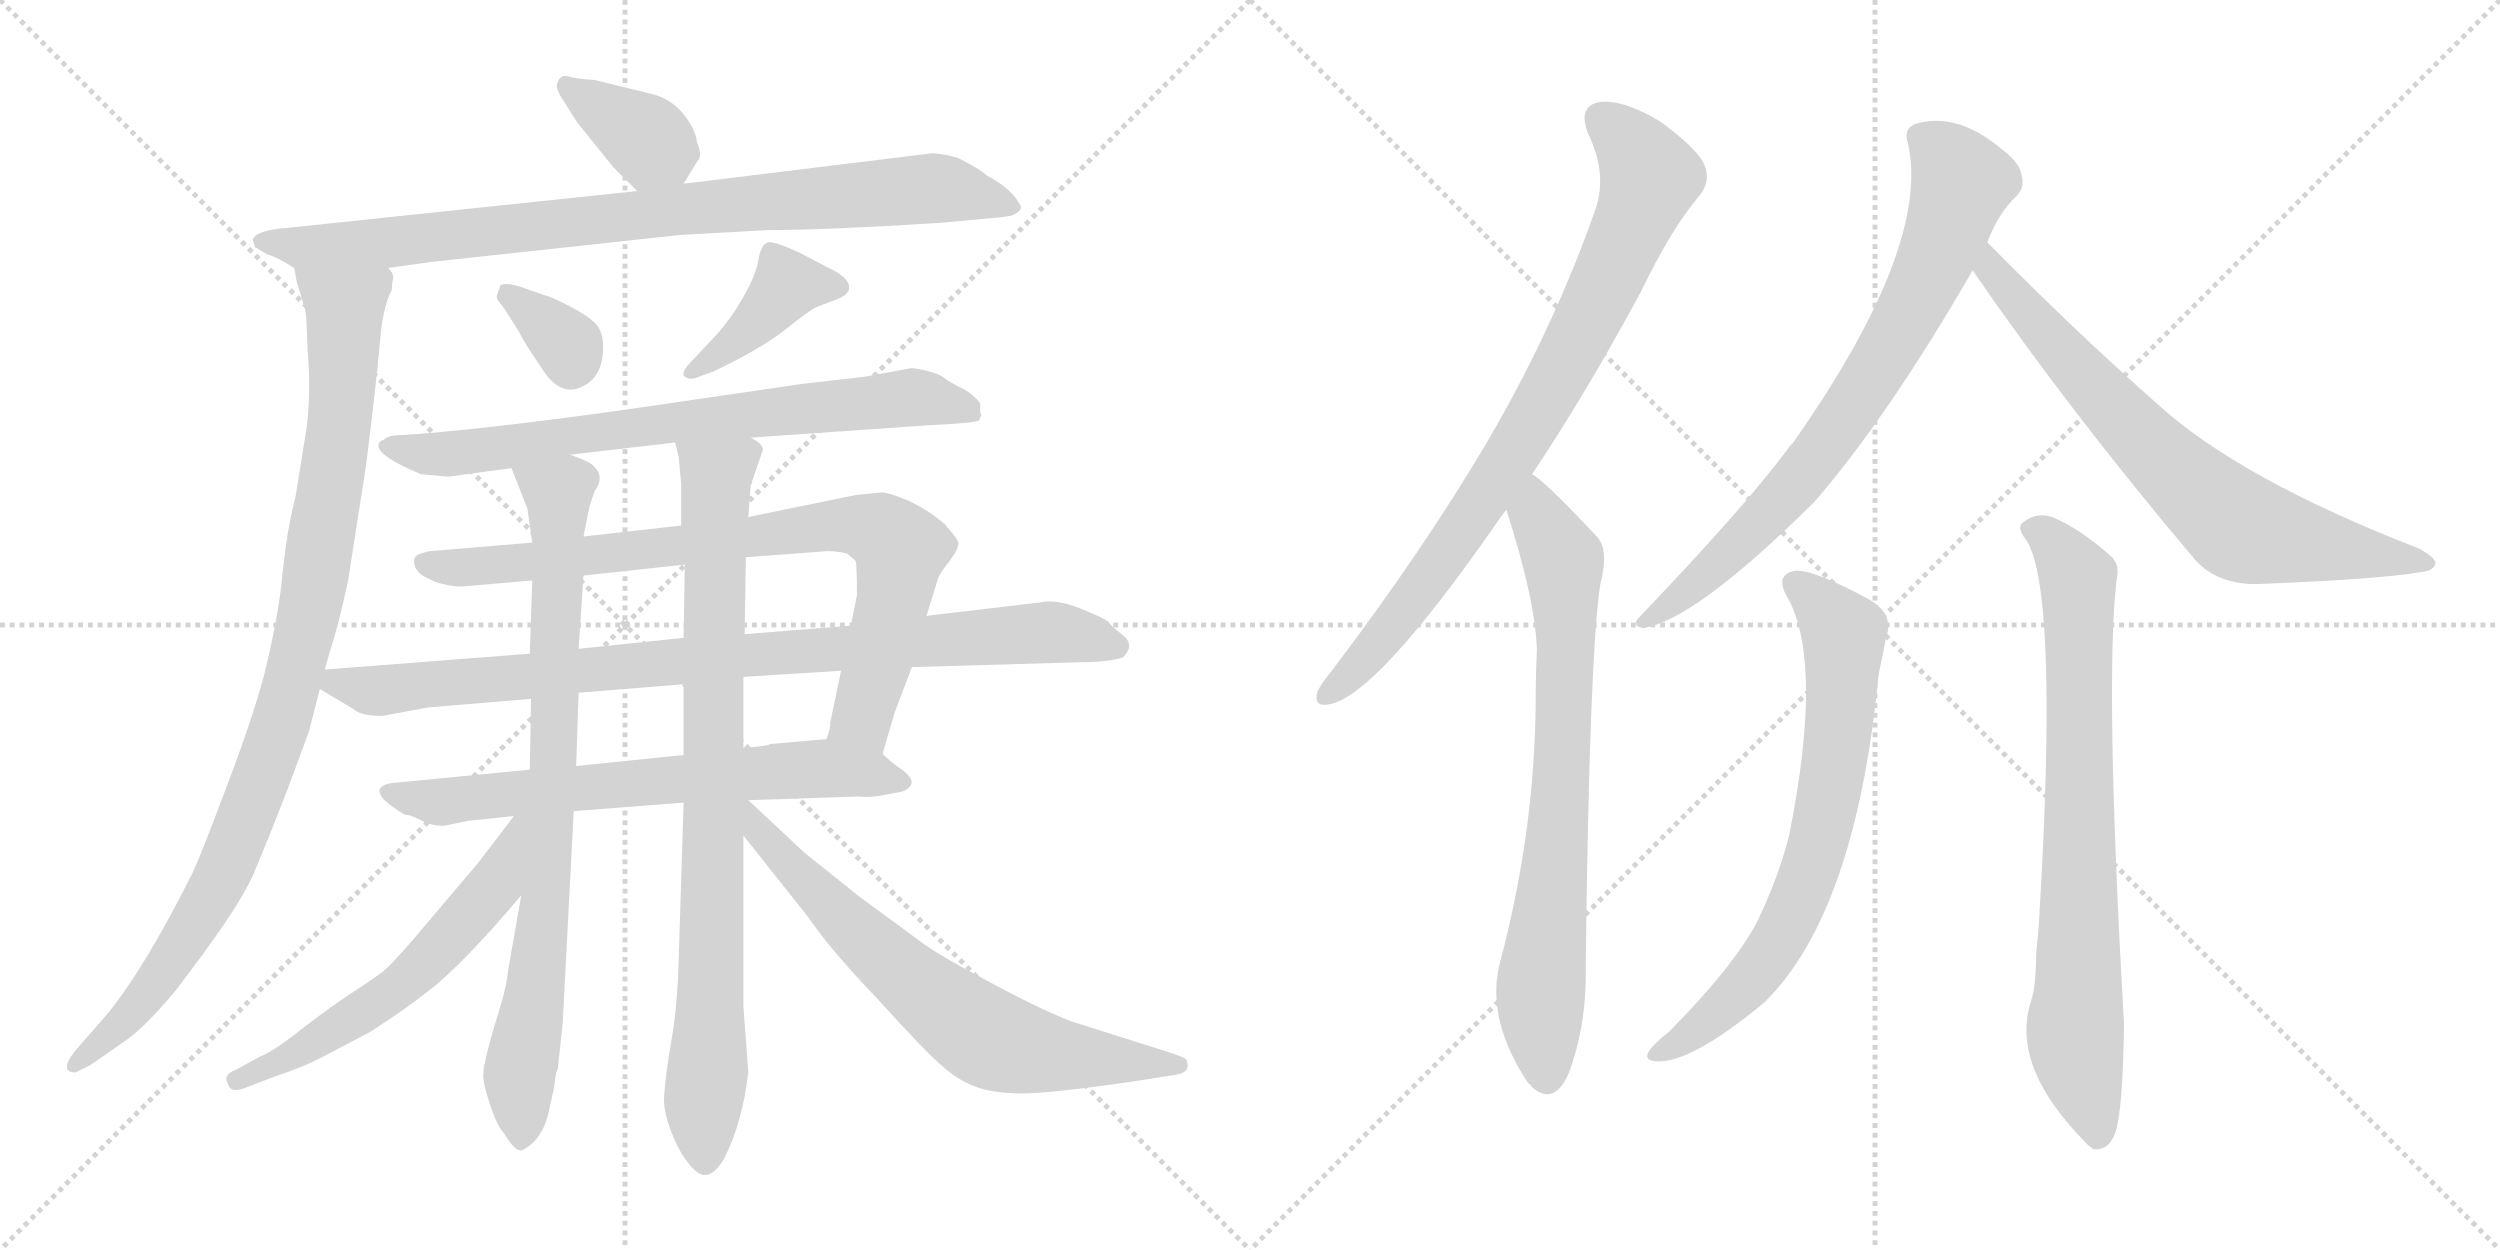 <svg version="1.1" viewBox="0 0 2048 1024" xmlns="http://www.w3.org/2000/svg">
  <g stroke="lightgray" stroke-dasharray="1,1" stroke-width="1" transform="scale(4, 4)">
    <line x1="0" y1="0" x2="256" y2="256"></line>
    <line x1="256" y1="0" x2="0" y2="256"></line>
    <line x1="128" y1="0" x2="128" y2="256"></line>
    <line x1="0" y1="128" x2="256" y2="128"></line>
    <line x1="256" y1="0" x2="512" y2="256"></line>
    <line x1="512" y1="0" x2="256" y2="256"></line>
    <line x1="384" y1="0" x2="384" y2="256"></line>
    <line x1="256" y1="128" x2="512" y2="128"></line>
  </g>
<g transform="scale(1, -1) translate(0, -850)">
   <style type="text/css">
    @keyframes keyframes0 {
      from {
       stroke: black;
       stroke-dashoffset: 367;
       stroke-width: 128;
       }
       54% {
       animation-timing-function: step-end;
       stroke: black;
       stroke-dashoffset: 0;
       stroke-width: 128;
       }
       to {
       stroke: black;
       stroke-width: 1024;
       }
       }
       #make-me-a-hanzi-animation-0 {
         animation: keyframes0 0.549s both;
         animation-delay: 0s;
         animation-timing-function: linear;
       }
    @keyframes keyframes1 {
      from {
       stroke: black;
       stroke-dashoffset: 873;
       stroke-width: 128;
       }
       74% {
       animation-timing-function: step-end;
       stroke: black;
       stroke-dashoffset: 0;
       stroke-width: 128;
       }
       to {
       stroke: black;
       stroke-width: 1024;
       }
       }
       #make-me-a-hanzi-animation-1 {
         animation: keyframes1 0.96s both;
         animation-delay: 0.549s;
         animation-timing-function: linear;
       }
    @keyframes keyframes2 {
      from {
       stroke: black;
       stroke-dashoffset: 974;
       stroke-width: 128;
       }
       76% {
       animation-timing-function: step-end;
       stroke: black;
       stroke-dashoffset: 0;
       stroke-width: 128;
       }
       to {
       stroke: black;
       stroke-width: 1024;
       }
       }
       #make-me-a-hanzi-animation-2 {
         animation: keyframes2 1.043s both;
         animation-delay: 1.509s;
         animation-timing-function: linear;
       }
    @keyframes keyframes3 {
      from {
       stroke: black;
       stroke-dashoffset: 336;
       stroke-width: 128;
       }
       52% {
       animation-timing-function: step-end;
       stroke: black;
       stroke-dashoffset: 0;
       stroke-width: 128;
       }
       to {
       stroke: black;
       stroke-width: 1024;
       }
       }
       #make-me-a-hanzi-animation-3 {
         animation: keyframes3 0.523s both;
         animation-delay: 2.552s;
         animation-timing-function: linear;
       }
    @keyframes keyframes4 {
      from {
       stroke: black;
       stroke-dashoffset: 401;
       stroke-width: 128;
       }
       57% {
       animation-timing-function: step-end;
       stroke: black;
       stroke-dashoffset: 0;
       stroke-width: 128;
       }
       to {
       stroke: black;
       stroke-width: 1024;
       }
       }
       #make-me-a-hanzi-animation-4 {
         animation: keyframes4 0.576s both;
         animation-delay: 3.075s;
         animation-timing-function: linear;
       }
    @keyframes keyframes5 {
      from {
       stroke: black;
       stroke-dashoffset: 747;
       stroke-width: 128;
       }
       71% {
       animation-timing-function: step-end;
       stroke: black;
       stroke-dashoffset: 0;
       stroke-width: 128;
       }
       to {
       stroke: black;
       stroke-width: 1024;
       }
       }
       #make-me-a-hanzi-animation-5 {
         animation: keyframes5 0.858s both;
         animation-delay: 3.652s;
         animation-timing-function: linear;
       }
    @keyframes keyframes6 {
      from {
       stroke: black;
       stroke-dashoffset: 819;
       stroke-width: 128;
       }
       73% {
       animation-timing-function: step-end;
       stroke: black;
       stroke-dashoffset: 0;
       stroke-width: 128;
       }
       to {
       stroke: black;
       stroke-width: 1024;
       }
       }
       #make-me-a-hanzi-animation-6 {
         animation: keyframes6 0.917s both;
         animation-delay: 4.509s;
         animation-timing-function: linear;
       }
    @keyframes keyframes7 {
      from {
       stroke: black;
       stroke-dashoffset: 901;
       stroke-width: 128;
       }
       75% {
       animation-timing-function: step-end;
       stroke: black;
       stroke-dashoffset: 0;
       stroke-width: 128;
       }
       to {
       stroke: black;
       stroke-width: 1024;
       }
       }
       #make-me-a-hanzi-animation-7 {
         animation: keyframes7 0.983s both;
         animation-delay: 5.426s;
         animation-timing-function: linear;
       }
    @keyframes keyframes8 {
      from {
       stroke: black;
       stroke-dashoffset: 678;
       stroke-width: 128;
       }
       69% {
       animation-timing-function: step-end;
       stroke: black;
       stroke-dashoffset: 0;
       stroke-width: 128;
       }
       to {
       stroke: black;
       stroke-width: 1024;
       }
       }
       #make-me-a-hanzi-animation-8 {
         animation: keyframes8 0.802s both;
         animation-delay: 6.409s;
         animation-timing-function: linear;
       }
    @keyframes keyframes9 {
      from {
       stroke: black;
       stroke-dashoffset: 822;
       stroke-width: 128;
       }
       73% {
       animation-timing-function: step-end;
       stroke: black;
       stroke-dashoffset: 0;
       stroke-width: 128;
       }
       to {
       stroke: black;
       stroke-width: 1024;
       }
       }
       #make-me-a-hanzi-animation-9 {
         animation: keyframes9 0.919s both;
         animation-delay: 7.211s;
         animation-timing-function: linear;
       }
    @keyframes keyframes10 {
      from {
       stroke: black;
       stroke-dashoffset: 853;
       stroke-width: 128;
       }
       74% {
       animation-timing-function: step-end;
       stroke: black;
       stroke-dashoffset: 0;
       stroke-width: 128;
       }
       to {
       stroke: black;
       stroke-width: 1024;
       }
       }
       #make-me-a-hanzi-animation-10 {
         animation: keyframes10 0.944s both;
         animation-delay: 8.13s;
         animation-timing-function: linear;
       }
    @keyframes keyframes11 {
      from {
       stroke: black;
       stroke-dashoffset: 579;
       stroke-width: 128;
       }
       65% {
       animation-timing-function: step-end;
       stroke: black;
       stroke-dashoffset: 0;
       stroke-width: 128;
       }
       to {
       stroke: black;
       stroke-width: 1024;
       }
       }
       #make-me-a-hanzi-animation-11 {
         animation: keyframes11 0.721s both;
         animation-delay: 9.074s;
         animation-timing-function: linear;
       }
    @keyframes keyframes12 {
      from {
       stroke: black;
       stroke-dashoffset: 689;
       stroke-width: 128;
       }
       69% {
       animation-timing-function: step-end;
       stroke: black;
       stroke-dashoffset: 0;
       stroke-width: 128;
       }
       to {
       stroke: black;
       stroke-width: 1024;
       }
       }
       #make-me-a-hanzi-animation-12 {
         animation: keyframes12 0.811s both;
         animation-delay: 9.795s;
         animation-timing-function: linear;
       }
    @keyframes keyframes13 {
      from {
       stroke: black;
       stroke-dashoffset: 819;
       stroke-width: 128;
       }
       73% {
       animation-timing-function: step-end;
       stroke: black;
       stroke-dashoffset: 0;
       stroke-width: 128;
       }
       to {
       stroke: black;
       stroke-width: 1024;
       }
       }
       #make-me-a-hanzi-animation-13 {
         animation: keyframes13 0.917s both;
         animation-delay: 10.606s;
         animation-timing-function: linear;
       }
    @keyframes keyframes14 {
      from {
       stroke: black;
       stroke-dashoffset: 747;
       stroke-width: 128;
       }
       71% {
       animation-timing-function: step-end;
       stroke: black;
       stroke-dashoffset: 0;
       stroke-width: 128;
       }
       to {
       stroke: black;
       stroke-width: 1024;
       }
       }
       #make-me-a-hanzi-animation-14 {
         animation: keyframes14 0.858s both;
         animation-delay: 11.522s;
         animation-timing-function: linear;
       }
    @keyframes keyframes15 {
      from {
       stroke: black;
       stroke-dashoffset: 757;
       stroke-width: 128;
       }
       71% {
       animation-timing-function: step-end;
       stroke: black;
       stroke-dashoffset: 0;
       stroke-width: 128;
       }
       to {
       stroke: black;
       stroke-width: 1024;
       }
       }
       #make-me-a-hanzi-animation-15 {
         animation: keyframes15 0.866s both;
         animation-delay: 12.38s;
         animation-timing-function: linear;
       }
    @keyframes keyframes16 {
      from {
       stroke: black;
       stroke-dashoffset: 719;
       stroke-width: 128;
       }
       70% {
       animation-timing-function: step-end;
       stroke: black;
       stroke-dashoffset: 0;
       stroke-width: 128;
       }
       to {
       stroke: black;
       stroke-width: 1024;
       }
       }
       #make-me-a-hanzi-animation-16 {
         animation: keyframes16 0.835s both;
         animation-delay: 13.246s;
         animation-timing-function: linear;
       }
    @keyframes keyframes17 {
      from {
       stroke: black;
       stroke-dashoffset: 708;
       stroke-width: 128;
       }
       70% {
       animation-timing-function: step-end;
       stroke: black;
       stroke-dashoffset: 0;
       stroke-width: 128;
       }
       to {
       stroke: black;
       stroke-width: 1024;
       }
       }
       #make-me-a-hanzi-animation-17 {
         animation: keyframes17 0.826s both;
         animation-delay: 14.082s;
         animation-timing-function: linear;
       }
    @keyframes keyframes18 {
      from {
       stroke: black;
       stroke-dashoffset: 770;
       stroke-width: 128;
       }
       71% {
       animation-timing-function: step-end;
       stroke: black;
       stroke-dashoffset: 0;
       stroke-width: 128;
       }
       to {
       stroke: black;
       stroke-width: 1024;
       }
       }
       #make-me-a-hanzi-animation-18 {
         animation: keyframes18 0.877s both;
         animation-delay: 14.908s;
         animation-timing-function: linear;
       }
</style>
<path d="M 560.0 699.5 L 571.0 717.5 Q 576.0 721.5 571.0 733.5 Q 570.0 743.5 560.0 756.5 Q 550.0 768.5 536.0 772.5 L 487.0 784.5 Q 471.0 785.5 465.0 787.5 Q 458.0 789.5 456.0 779.5 Q 456.0 777.5 459.0 771.5 L 473.0 749.5 L 502.0 713.5 L 522.0 693.5 C 543.0 672.5 544.0 673.5 560.0 699.5 Z" fill="lightgray"></path> 
<path d="M 318.0 630.5 L 354.0 635.5 L 557.0 657.5 L 629.0 661.5 Q 677.0 661.5 771.0 667.5 L 814.0 671.5 Q 819.0 671.5 829.0 673.5 Q 838.0 677.5 836.0 681.5 Q 829.0 695.5 808.0 706.5 Q 803.0 711.5 785.0 720.5 Q 776.0 723.5 764.0 724.5 L 560.0 699.5 L 522.0 693.5 L 237.0 663.5 Q 209.0 661.5 207.0 653.5 L 209.0 647.5 L 219.0 641.5 Q 227.0 639.5 241.0 630.5 C 256.0 621.5 288.0 626.5 318.0 630.5 Z" fill="lightgray"></path> 
<path d="M 266.0 301.5 L 270.0 315.5 Q 277.0 336.5 285.0 373.5 L 300.0 469.5 Q 308.0 534.5 311.0 566.5 Q 313.0 597.5 321.0 612.5 Q 321.0 617.5 322.0 621.5 Q 323.0 625.5 318.0 630.5 C 316.0 660.5 234.0 659.5 241.0 630.5 L 243.0 619.5 L 249.0 599.5 Q 250.0 598.5 251.0 587.5 L 252.0 563.5 Q 255.0 527.5 251.0 498.5 L 242.0 442.5 Q 239.0 431.5 236.0 414.5 Q 233.0 396.5 230.0 366.5 Q 226.0 336.5 217.0 299.5 Q 207.0 261.5 186.0 206.5 Q 165.0 150.5 158.0 135.5 Q 119.0 57.5 88.0 19.5 L 61.0 -11.5 Q 48.0 -28.5 62.0 -28.5 L 74.0 -22.5 L 100.0 -4.5 Q 117.0 6.5 143.0 37.5 Q 194.0 103.5 207.0 132.5 Q 219.0 160.5 236.0 204.5 L 253.0 250.5 L 262.0 285.5 L 266.0 301.5 Z" fill="lightgray"></path> 
<path d="M 413.0 597.5 L 425.0 578.5 Q 428.0 571.5 443.0 549.5 Q 460.0 521.5 481.0 535.5 Q 493.0 543.5 494.0 562.5 Q 495.0 580.5 485.0 587.5 Q 481.0 591.5 466.0 599.5 Q 450.0 607.5 448.0 607.5 L 425.0 615.5 Q 415.0 618.5 410.0 616.5 L 407.0 607.5 Q 406.0 605.5 413.0 597.5 Z" fill="lightgray"></path> 
<path d="M 573.0 541.5 L 584.0 545.5 Q 624.0 564.5 644.0 580.5 Q 664.0 596.5 669.0 598.5 L 682.0 603.5 Q 692.0 606.5 695.0 611.5 Q 699.0 621.5 677.0 631.5 L 656.0 642.5 Q 635.0 652.5 629.0 651.5 Q 623.0 649.5 621.0 635.5 Q 618.0 621.5 607.0 603.5 Q 596.0 584.5 581.0 569.5 L 566.0 553.5 Q 559.0 546.5 560.0 542.5 Q 564.0 537.5 573.0 541.5 Z" fill="lightgray"></path> 
<path d="M 615.0 491.5 L 759.0 501.5 Q 799.0 503.5 802.0 505.5 L 804.0 510.5 L 803.0 511.5 L 803.0 519.5 Q 798.0 526.5 789.0 531.5 Q 780.0 535.5 772.0 541.5 Q 763.0 546.5 747.0 548.5 L 709.0 541.5 L 657.0 535.5 L 520.0 515.5 Q 415.0 500.5 343.0 494.5 L 327.0 493.5 Q 318.0 493.5 314.0 489.5 Q 310.0 488.5 310.0 484.5 Q 311.0 475.5 345.0 461.5 L 367.0 459.5 L 419.0 466.5 L 467.0 477.5 L 553.0 487.5 L 615.0 491.5 Z" fill="lightgray"></path> 
<path d="M 436.0 405.5 L 352.0 398.5 Q 343.0 396.5 341.0 394.5 Q 338.0 392.5 340.0 385.5 Q 342.0 381.5 346.0 378.5 L 356.0 373.5 Q 368.0 369.5 378.0 369.5 L 436.0 374.5 L 478.0 378.5 L 561.0 387.5 L 611.0 393.5 L 678.0 398.5 Q 686.0 398.5 694.0 396.5 L 701.0 390.5 Q 702.0 385.5 702.0 362.5 L 697.0 337.5 L 689.0 300.5 L 680.0 257.5 Q 681.0 255.5 677.0 244.5 C 670.0 215.5 715.0 203.5 723.0 232.5 L 733.0 266.5 L 747.0 303.5 L 759.0 345.5 L 768.0 374.5 Q 769.0 379.5 778.0 390.5 Q 786.0 401.5 785.0 405.5 Q 784.0 409.5 774.0 420.5 Q 763.0 430.5 745.0 439.5 Q 726.0 447.5 721.0 446.5 L 701.0 444.5 L 613.0 426.5 L 558.0 419.5 L 478.0 410.5 L 436.0 405.5 Z" fill="lightgray"></path> 
<path d="M 434.0 314.5 L 266.0 301.5 C 239.0 299.5 239.0 299.5 262.0 285.5 L 289.0 269.5 Q 295.0 263.5 313.0 263.5 L 351.0 270.5 L 435.0 277.5 L 474.0 282.5 L 560.0 289.5 L 609.0 295.5 L 689.0 300.5 L 747.0 303.5 L 885.0 307.5 Q 908.0 307.5 920.0 311.5 Q 930.0 321.5 920.0 329.5 Q 910.0 337.5 908.0 340.5 Q 905.0 343.5 885.0 351.5 Q 865.0 359.5 852.0 356.5 L 759.0 345.5 L 697.0 337.5 L 610.0 330.5 L 560.0 327.5 L 474.0 318.5 L 434.0 314.5 Z" fill="lightgray"></path> 
<path d="M 434.0 219.5 L 321.0 208.5 Q 313.0 207.5 311.0 203.5 Q 309.0 195.5 332.0 182.5 Q 336.0 182.5 344.0 178.5 Q 352.0 173.5 364.0 173.5 L 383.0 177.5 L 421.0 181.5 L 470.0 185.5 L 560.0 192.5 L 613.0 194.5 L 703.0 197.5 Q 713.0 196.5 723.0 198.5 L 739.0 201.5 Q 756.0 208.5 736.0 221.5 Q 729.0 226.5 723.0 232.5 C 706.0 247.5 706.0 247.5 677.0 244.5 L 631.0 240.5 Q 628.0 238.5 609.0 237.5 L 560.0 231.5 L 472.0 222.5 L 434.0 219.5 Z" fill="lightgray"></path> 
<path d="M 419.0 466.5 L 432.0 433.5 L 436.0 405.5 L 436.0 374.5 L 434.0 314.5 L 435.0 277.5 L 434.0 219.5 L 427.0 116.5 L 416.0 53.5 Q 415.0 40.5 405.0 9.5 Q 396.0 -21.5 396.0 -28.5 Q 395.0 -35.5 401.0 -53.5 Q 407.0 -72.5 413.0 -78.5 Q 421.0 -92.5 427.0 -92.5 Q 445.0 -84.5 450.0 -58.5 L 454.0 -40.5 Q 455.0 -28.5 457.0 -25.5 L 461.0 12.5 L 470.0 185.5 L 472.0 222.5 L 474.0 282.5 L 474.0 318.5 L 478.0 378.5 L 478.0 410.5 L 483.0 435.5 L 487.0 447.5 Q 496.0 459.5 486.0 468.5 Q 484.0 471.5 467.0 477.5 C 439.0 489.5 408.0 494.5 419.0 466.5 Z" fill="lightgray"></path> 
<path d="M 616.0 455.5 L 625.0 481.5 Q 625.0 486.5 615.0 491.5 C 599.0 516.5 547.0 516.5 553.0 487.5 L 556.0 475.5 L 558.0 453.5 L 558.0 419.5 L 561.0 387.5 L 560.0 327.5 L 560.0 289.5 L 560.0 231.5 L 560.0 192.5 L 556.0 64.5 Q 555.0 25.5 550.0 -2.5 Q 545.0 -31.5 544.0 -48.5 Q 543.0 -66.5 558.0 -94.5 Q 570.0 -113.5 578.0 -112.5 Q 585.0 -112.5 593.0 -99.5 Q 608.0 -70.5 613.0 -28.5 L 609.0 25.5 L 609.0 165.5 L 609.0 237.5 L 609.0 295.5 L 610.0 330.5 L 611.0 393.5 L 613.0 426.5 L 615.0 452.5 Q 616.0 453.5 616.0 455.5 Z" fill="lightgray"></path> 
<path d="M 421.0 181.5 L 392.0 143.5 L 353.0 97.5 Q 323.0 61.5 313.0 53.5 Q 302.0 45.5 288.0 36.5 Q 274.0 27.5 249.0 8.5 Q 224.0 -11.5 213.0 -15.5 L 193.0 -26.5 Q 182.0 -30.5 187.0 -38.5 Q 189.0 -45.5 200.0 -41.5 L 226.0 -31.5 Q 245.0 -25.5 261.0 -17.5 L 303.0 4.5 Q 334.0 24.5 350.0 37.5 Q 377.0 57.5 427.0 116.5 C 487.0 186.5 439.0 205.5 421.0 181.5 Z" fill="lightgray"></path> 
<path d="M 609.0 165.5 L 663.0 97.5 Q 679.0 73.5 719.0 31.5 Q 758.0 -11.5 771.0 -22.5 Q 783.0 -33.5 795.0 -38.5 Q 807.0 -44.5 829.0 -45.5 Q 850.0 -47.5 931.0 -35.5 L 963.0 -30.5 Q 976.0 -28.5 972.0 -18.5 Q 972.0 -16.5 956.0 -11.5 L 877.0 13.5 Q 847.0 25.5 807.0 47.5 Q 767.0 68.5 753.0 79.5 L 704.0 115.5 L 659.0 151.5 L 613.0 194.5 C 591.0 214.5 584.0 197.5 609.0 165.5 Z" fill="lightgray"></path> 
<path d="M 1255.0 461.5 Q 1298.0 525.5 1344.0 610.5 Q 1369.0 662.5 1392.0 689.5 Q 1402.0 701.5 1396.0 715.5 Q 1390.0 728.5 1360.0 750.5 Q 1330.0 768.5 1311.0 766.5 Q 1292.0 763.5 1301.0 740.5 Q 1317.0 707.5 1307.0 678.5 Q 1273.0 581.5 1218.0 487.5 Q 1166.0 399.5 1091.0 300.5 Q 1081.0 288.5 1079.0 282.5 Q 1076.0 269.5 1091.0 273.5 Q 1130.0 283.5 1226.0 421.5 Q 1230.0 427.5 1234.0 432.5 L 1255.0 461.5 Z" fill="lightgray"></path> 
<path d="M 1234.0 432.5 Q 1258.0 357.5 1259.0 317.5 Q 1258.0 295.5 1258.0 272.5 Q 1257.0 166.5 1228.0 58.5 Q 1218.0 13.5 1252.0 -37.5 Q 1253.0 -37.5 1255.0 -40.5 Q 1273.0 -56.5 1285.0 -29.5 Q 1300.0 10.5 1299.0 57.5 Q 1302.0 313.5 1311.0 371.5 Q 1318.0 398.5 1309.0 409.5 Q 1264.0 457.5 1255.0 461.5 C 1231.0 480.5 1225.0 461.5 1234.0 432.5 Z" fill="lightgray"></path> 
<path d="M 1628.0 651.5 Q 1637.0 675.5 1652.0 689.5 Q 1659.0 696.5 1656.0 706.5 Q 1655.0 716.5 1639.0 728.5 Q 1603.0 758.5 1569.0 748.5 Q 1559.0 744.5 1563.0 732.5 Q 1582.0 648.5 1469.0 487.5 Q 1466.0 484.5 1464.0 481.5 Q 1430.0 435.5 1343.0 344.5 Q 1336.0 337.5 1346.0 335.5 Q 1388.0 341.5 1486.0 438.5 Q 1546.0 507.5 1616.0 628.5 L 1628.0 651.5 Z" fill="lightgray"></path> 
<path d="M 1616.0 628.5 Q 1695.0 513.5 1799.0 390.5 Q 1817.0 371.5 1848.0 371.5 Q 1951.0 375.5 1984.0 381.5 Q 1994.0 382.5 1995.0 388.5 Q 1996.0 392.5 1982.0 400.5 Q 1835.0 457.5 1768.0 518.5 Q 1702.0 576.5 1628.0 651.5 C 1607.0 672.5 1599.0 653.5 1616.0 628.5 Z" fill="lightgray"></path> 
<path d="M 1466.0 357.5 Q 1493.0 303.5 1466.0 167.5 Q 1459.0 137.5 1443.0 102.5 Q 1427.0 65.5 1368.0 5.5 Q 1353.0 -6.5 1350.0 -12.5 Q 1347.0 -19.5 1359.0 -19.5 Q 1387.0 -19.5 1445.0 28.5 Q 1520.0 101.5 1539.0 297.5 Q 1543.0 316.5 1545.0 327.5 Q 1552.0 346.5 1532.0 358.5 Q 1486.0 383.5 1471.0 382.5 Q 1452.0 379.5 1466.0 357.5 Z" fill="lightgray"></path> 
<path d="M 1660.0 407.5 Q 1687.0 365.5 1670.0 89.5 L 1668.0 68.5 Q 1668.0 43.5 1664.0 30.5 Q 1646.0 -23.5 1710.0 -87.5 Q 1711.0 -88.5 1715.0 -91.5 Q 1728.0 -92.5 1733.0 -77.5 Q 1739.0 -59.5 1740.0 10.5 Q 1724.0 292.5 1734.0 375.5 Q 1737.0 388.5 1728.0 395.5 Q 1703.0 417.5 1681.0 426.5 Q 1668.0 430.5 1658.0 422.5 Q 1651.0 418.5 1660.0 407.5 Z" fill="lightgray"></path> 
      <clipPath id="make-me-a-hanzi-clip-0">
      <path d="M 560.0 699.5 L 571.0 717.5 Q 576.0 721.5 571.0 733.5 Q 570.0 743.5 560.0 756.5 Q 550.0 768.5 536.0 772.5 L 487.0 784.5 Q 471.0 785.5 465.0 787.5 Q 458.0 789.5 456.0 779.5 Q 456.0 777.5 459.0 771.5 L 473.0 749.5 L 502.0 713.5 L 522.0 693.5 C 543.0 672.5 544.0 673.5 560.0 699.5 Z" fill="lightgray"></path>
      </clipPath>
      <path clip-path="url(#make-me-a-hanzi-clip-0)" d="M 465.0 778.5 L 531.0 735.5 L 552.0 710.5 " fill="none" id="make-me-a-hanzi-animation-0" stroke-dasharray="239 478" stroke-linecap="round"></path>

      <clipPath id="make-me-a-hanzi-clip-1">
      <path d="M 318.0 630.5 L 354.0 635.5 L 557.0 657.5 L 629.0 661.5 Q 677.0 661.5 771.0 667.5 L 814.0 671.5 Q 819.0 671.5 829.0 673.5 Q 838.0 677.5 836.0 681.5 Q 829.0 695.5 808.0 706.5 Q 803.0 711.5 785.0 720.5 Q 776.0 723.5 764.0 724.5 L 560.0 699.5 L 522.0 693.5 L 237.0 663.5 Q 209.0 661.5 207.0 653.5 L 209.0 647.5 L 219.0 641.5 Q 227.0 639.5 241.0 630.5 C 256.0 621.5 288.0 626.5 318.0 630.5 Z" fill="lightgray"></path>
      </clipPath>
      <path clip-path="url(#make-me-a-hanzi-clip-1)" d="M 214.0 652.5 L 242.0 647.5 L 310.0 650.5 L 744.0 694.5 L 781.0 694.5 L 827.0 682.5 " fill="none" id="make-me-a-hanzi-animation-1" stroke-dasharray="745 1490" stroke-linecap="round"></path>

      <clipPath id="make-me-a-hanzi-clip-2">
      <path d="M 266.0 301.5 L 270.0 315.5 Q 277.0 336.5 285.0 373.5 L 300.0 469.5 Q 308.0 534.5 311.0 566.5 Q 313.0 597.5 321.0 612.5 Q 321.0 617.5 322.0 621.5 Q 323.0 625.5 318.0 630.5 C 316.0 660.5 234.0 659.5 241.0 630.5 L 243.0 619.5 L 249.0 599.5 Q 250.0 598.5 251.0 587.5 L 252.0 563.5 Q 255.0 527.5 251.0 498.5 L 242.0 442.5 Q 239.0 431.5 236.0 414.5 Q 233.0 396.5 230.0 366.5 Q 226.0 336.5 217.0 299.5 Q 207.0 261.5 186.0 206.5 Q 165.0 150.5 158.0 135.5 Q 119.0 57.5 88.0 19.5 L 61.0 -11.5 Q 48.0 -28.5 62.0 -28.5 L 74.0 -22.5 L 100.0 -4.5 Q 117.0 6.5 143.0 37.5 Q 194.0 103.5 207.0 132.5 Q 219.0 160.5 236.0 204.5 L 253.0 250.5 L 262.0 285.5 L 266.0 301.5 Z" fill="lightgray"></path>
      </clipPath>
      <path clip-path="url(#make-me-a-hanzi-clip-2)" d="M 249.0 626.5 L 282.0 597.5 L 282.0 564.5 L 276.0 481.5 L 235.0 273.5 L 194.0 159.5 L 163.0 99.5 L 115.0 27.5 L 62.0 -19.5 " fill="none" id="make-me-a-hanzi-animation-2" stroke-dasharray="846 1692" stroke-linecap="round"></path>

      <clipPath id="make-me-a-hanzi-clip-3">
      <path d="M 413.0 597.5 L 425.0 578.5 Q 428.0 571.5 443.0 549.5 Q 460.0 521.5 481.0 535.5 Q 493.0 543.5 494.0 562.5 Q 495.0 580.5 485.0 587.5 Q 481.0 591.5 466.0 599.5 Q 450.0 607.5 448.0 607.5 L 425.0 615.5 Q 415.0 618.5 410.0 616.5 L 407.0 607.5 Q 406.0 605.5 413.0 597.5 Z" fill="lightgray"></path>
      </clipPath>
      <path clip-path="url(#make-me-a-hanzi-clip-3)" d="M 417.0 609.5 L 466.0 566.5 L 468.0 551.5 " fill="none" id="make-me-a-hanzi-animation-3" stroke-dasharray="208 416" stroke-linecap="round"></path>

      <clipPath id="make-me-a-hanzi-clip-4">
      <path d="M 573.0 541.5 L 584.0 545.5 Q 624.0 564.5 644.0 580.5 Q 664.0 596.5 669.0 598.5 L 682.0 603.5 Q 692.0 606.5 695.0 611.5 Q 699.0 621.5 677.0 631.5 L 656.0 642.5 Q 635.0 652.5 629.0 651.5 Q 623.0 649.5 621.0 635.5 Q 618.0 621.5 607.0 603.5 Q 596.0 584.5 581.0 569.5 L 566.0 553.5 Q 559.0 546.5 560.0 542.5 Q 564.0 537.5 573.0 541.5 Z" fill="lightgray"></path>
      </clipPath>
      <path clip-path="url(#make-me-a-hanzi-clip-4)" d="M 684.0 614.5 L 645.0 616.5 L 611.0 577.5 L 567.0 545.5 " fill="none" id="make-me-a-hanzi-animation-4" stroke-dasharray="273 546" stroke-linecap="round"></path>

      <clipPath id="make-me-a-hanzi-clip-5">
      <path d="M 615.0 491.5 L 759.0 501.5 Q 799.0 503.5 802.0 505.5 L 804.0 510.5 L 803.0 511.5 L 803.0 519.5 Q 798.0 526.5 789.0 531.5 Q 780.0 535.5 772.0 541.5 Q 763.0 546.5 747.0 548.5 L 709.0 541.5 L 657.0 535.5 L 520.0 515.5 Q 415.0 500.5 343.0 494.5 L 327.0 493.5 Q 318.0 493.5 314.0 489.5 Q 310.0 488.5 310.0 484.5 Q 311.0 475.5 345.0 461.5 L 367.0 459.5 L 419.0 466.5 L 467.0 477.5 L 553.0 487.5 L 615.0 491.5 Z" fill="lightgray"></path>
      </clipPath>
      <path clip-path="url(#make-me-a-hanzi-clip-5)" d="M 316.0 483.5 L 384.0 479.5 L 463.0 493.5 L 745.0 524.5 L 785.0 517.5 L 801.0 508.5 " fill="none" id="make-me-a-hanzi-animation-5" stroke-dasharray="619 1238" stroke-linecap="round"></path>

      <clipPath id="make-me-a-hanzi-clip-6">
      <path d="M 436.0 405.5 L 352.0 398.5 Q 343.0 396.5 341.0 394.5 Q 338.0 392.5 340.0 385.5 Q 342.0 381.5 346.0 378.5 L 356.0 373.5 Q 368.0 369.5 378.0 369.5 L 436.0 374.5 L 478.0 378.5 L 561.0 387.5 L 611.0 393.5 L 678.0 398.5 Q 686.0 398.5 694.0 396.5 L 701.0 390.5 Q 702.0 385.5 702.0 362.5 L 697.0 337.5 L 689.0 300.5 L 680.0 257.5 Q 681.0 255.5 677.0 244.5 C 670.0 215.5 715.0 203.5 723.0 232.5 L 733.0 266.5 L 747.0 303.5 L 759.0 345.5 L 768.0 374.5 Q 769.0 379.5 778.0 390.5 Q 786.0 401.5 785.0 405.5 Q 784.0 409.5 774.0 420.5 Q 763.0 430.5 745.0 439.5 Q 726.0 447.5 721.0 446.5 L 701.0 444.5 L 613.0 426.5 L 558.0 419.5 L 478.0 410.5 L 436.0 405.5 Z" fill="lightgray"></path>
      </clipPath>
      <path clip-path="url(#make-me-a-hanzi-clip-6)" d="M 349.0 389.5 L 384.0 384.5 L 683.0 419.5 L 721.0 415.5 L 738.0 399.5 L 706.0 260.5 L 717.0 240.5 " fill="none" id="make-me-a-hanzi-animation-6" stroke-dasharray="691 1382" stroke-linecap="round"></path>

      <clipPath id="make-me-a-hanzi-clip-7">
      <path d="M 434.0 314.5 L 266.0 301.5 C 239.0 299.5 239.0 299.5 262.0 285.5 L 289.0 269.5 Q 295.0 263.5 313.0 263.5 L 351.0 270.5 L 435.0 277.5 L 474.0 282.5 L 560.0 289.5 L 609.0 295.5 L 689.0 300.5 L 747.0 303.5 L 885.0 307.5 Q 908.0 307.5 920.0 311.5 Q 930.0 321.5 920.0 329.5 Q 910.0 337.5 908.0 340.5 Q 905.0 343.5 885.0 351.5 Q 865.0 359.5 852.0 356.5 L 759.0 345.5 L 697.0 337.5 L 610.0 330.5 L 560.0 327.5 L 474.0 318.5 L 434.0 314.5 Z" fill="lightgray"></path>
      </clipPath>
      <path clip-path="url(#make-me-a-hanzi-clip-7)" d="M 272.0 287.5 L 316.0 284.5 L 859.0 331.5 L 914.0 320.5 " fill="none" id="make-me-a-hanzi-animation-7" stroke-dasharray="773 1546" stroke-linecap="round"></path>

      <clipPath id="make-me-a-hanzi-clip-8">
      <path d="M 434.0 219.5 L 321.0 208.5 Q 313.0 207.5 311.0 203.5 Q 309.0 195.5 332.0 182.5 Q 336.0 182.5 344.0 178.5 Q 352.0 173.5 364.0 173.5 L 383.0 177.5 L 421.0 181.5 L 470.0 185.5 L 560.0 192.5 L 613.0 194.5 L 703.0 197.5 Q 713.0 196.5 723.0 198.5 L 739.0 201.5 Q 756.0 208.5 736.0 221.5 Q 729.0 226.5 723.0 232.5 C 706.0 247.5 706.0 247.5 677.0 244.5 L 631.0 240.5 Q 628.0 238.5 609.0 237.5 L 560.0 231.5 L 472.0 222.5 L 434.0 219.5 Z" fill="lightgray"></path>
      </clipPath>
      <path clip-path="url(#make-me-a-hanzi-clip-8)" d="M 318.0 201.5 L 361.0 193.5 L 671.0 220.5 L 737.0 211.5 " fill="none" id="make-me-a-hanzi-animation-8" stroke-dasharray="550 1100" stroke-linecap="round"></path>

      <clipPath id="make-me-a-hanzi-clip-9">
      <path d="M 419.0 466.5 L 432.0 433.5 L 436.0 405.5 L 436.0 374.5 L 434.0 314.5 L 435.0 277.5 L 434.0 219.5 L 427.0 116.5 L 416.0 53.5 Q 415.0 40.5 405.0 9.5 Q 396.0 -21.5 396.0 -28.5 Q 395.0 -35.5 401.0 -53.5 Q 407.0 -72.5 413.0 -78.5 Q 421.0 -92.5 427.0 -92.5 Q 445.0 -84.5 450.0 -58.5 L 454.0 -40.5 Q 455.0 -28.5 457.0 -25.5 L 461.0 12.5 L 470.0 185.5 L 472.0 222.5 L 474.0 282.5 L 474.0 318.5 L 478.0 378.5 L 478.0 410.5 L 483.0 435.5 L 487.0 447.5 Q 496.0 459.5 486.0 468.5 Q 484.0 471.5 467.0 477.5 C 439.0 489.5 408.0 494.5 419.0 466.5 Z" fill="lightgray"></path>
      </clipPath>
      <path clip-path="url(#make-me-a-hanzi-clip-9)" d="M 426.0 462.5 L 457.0 446.5 L 458.0 434.5 L 453.0 204.5 L 439.0 37.5 L 426.0 -31.5 L 428.0 -82.5 " fill="none" id="make-me-a-hanzi-animation-9" stroke-dasharray="694 1388" stroke-linecap="round"></path>

      <clipPath id="make-me-a-hanzi-clip-10">
      <path d="M 616.0 455.5 L 625.0 481.5 Q 625.0 486.5 615.0 491.5 C 599.0 516.5 547.0 516.5 553.0 487.5 L 556.0 475.5 L 558.0 453.5 L 558.0 419.5 L 561.0 387.5 L 560.0 327.5 L 560.0 289.5 L 560.0 231.5 L 560.0 192.5 L 556.0 64.5 Q 555.0 25.5 550.0 -2.5 Q 545.0 -31.5 544.0 -48.5 Q 543.0 -66.5 558.0 -94.5 Q 570.0 -113.5 578.0 -112.5 Q 585.0 -112.5 593.0 -99.5 Q 608.0 -70.5 613.0 -28.5 L 609.0 25.5 L 609.0 165.5 L 609.0 237.5 L 609.0 295.5 L 610.0 330.5 L 611.0 393.5 L 613.0 426.5 L 615.0 452.5 Q 616.0 453.5 616.0 455.5 Z" fill="lightgray"></path>
      </clipPath>
      <path clip-path="url(#make-me-a-hanzi-clip-10)" d="M 561.0 483.5 L 587.0 460.5 L 577.0 -101.5 " fill="none" id="make-me-a-hanzi-animation-10" stroke-dasharray="725 1450" stroke-linecap="round"></path>

      <clipPath id="make-me-a-hanzi-clip-11">
      <path d="M 421.0 181.5 L 392.0 143.5 L 353.0 97.5 Q 323.0 61.5 313.0 53.5 Q 302.0 45.5 288.0 36.5 Q 274.0 27.5 249.0 8.5 Q 224.0 -11.5 213.0 -15.5 L 193.0 -26.5 Q 182.0 -30.5 187.0 -38.5 Q 189.0 -45.5 200.0 -41.5 L 226.0 -31.5 Q 245.0 -25.5 261.0 -17.5 L 303.0 4.5 Q 334.0 24.5 350.0 37.5 Q 377.0 57.5 427.0 116.5 C 487.0 186.5 439.0 205.5 421.0 181.5 Z" fill="lightgray"></path>
      </clipPath>
      <path clip-path="url(#make-me-a-hanzi-clip-11)" d="M 427.0 176.5 L 404.0 122.5 L 335.0 48.5 L 262.0 -1.5 L 195.0 -34.5 " fill="none" id="make-me-a-hanzi-animation-11" stroke-dasharray="451 902" stroke-linecap="round"></path>

      <clipPath id="make-me-a-hanzi-clip-12">
      <path d="M 609.0 165.5 L 663.0 97.5 Q 679.0 73.5 719.0 31.5 Q 758.0 -11.5 771.0 -22.5 Q 783.0 -33.5 795.0 -38.5 Q 807.0 -44.5 829.0 -45.5 Q 850.0 -47.5 931.0 -35.5 L 963.0 -30.5 Q 976.0 -28.5 972.0 -18.5 Q 972.0 -16.5 956.0 -11.5 L 877.0 13.5 Q 847.0 25.5 807.0 47.5 Q 767.0 68.5 753.0 79.5 L 704.0 115.5 L 659.0 151.5 L 613.0 194.5 C 591.0 214.5 584.0 197.5 609.0 165.5 Z" fill="lightgray"></path>
      </clipPath>
      <path clip-path="url(#make-me-a-hanzi-clip-12)" d="M 611.0 187.5 L 623.0 167.5 L 690.0 97.5 L 808.0 0.5 L 862.0 -13.5 L 966.0 -23.5 " fill="none" id="make-me-a-hanzi-animation-12" stroke-dasharray="561 1122" stroke-linecap="round"></path>

      <clipPath id="make-me-a-hanzi-clip-13">
      <path d="M 1255.0 461.5 Q 1298.0 525.5 1344.0 610.5 Q 1369.0 662.5 1392.0 689.5 Q 1402.0 701.5 1396.0 715.5 Q 1390.0 728.5 1360.0 750.5 Q 1330.0 768.5 1311.0 766.5 Q 1292.0 763.5 1301.0 740.5 Q 1317.0 707.5 1307.0 678.5 Q 1273.0 581.5 1218.0 487.5 Q 1166.0 399.5 1091.0 300.5 Q 1081.0 288.5 1079.0 282.5 Q 1076.0 269.5 1091.0 273.5 Q 1130.0 283.5 1226.0 421.5 Q 1230.0 427.5 1234.0 432.5 L 1255.0 461.5 Z" fill="lightgray"></path>
      </clipPath>
      <path clip-path="url(#make-me-a-hanzi-clip-13)" d="M 1313.0 750.5 L 1330.0 737.5 L 1352.0 705.5 L 1308.0 601.5 L 1263.0 516.5 L 1190.0 402.5 L 1123.0 315.5 L 1088.0 282.5 " fill="none" id="make-me-a-hanzi-animation-13" stroke-dasharray="691 1382" stroke-linecap="round"></path>

      <clipPath id="make-me-a-hanzi-clip-14">
      <path d="M 1234.0 432.5 Q 1258.0 357.5 1259.0 317.5 Q 1258.0 295.5 1258.0 272.5 Q 1257.0 166.5 1228.0 58.5 Q 1218.0 13.5 1252.0 -37.5 Q 1253.0 -37.5 1255.0 -40.5 Q 1273.0 -56.5 1285.0 -29.5 Q 1300.0 10.5 1299.0 57.5 Q 1302.0 313.5 1311.0 371.5 Q 1318.0 398.5 1309.0 409.5 Q 1264.0 457.5 1255.0 461.5 C 1231.0 480.5 1225.0 461.5 1234.0 432.5 Z" fill="lightgray"></path>
      </clipPath>
      <path clip-path="url(#make-me-a-hanzi-clip-14)" d="M 1254.0 454.5 L 1259.0 427.5 L 1281.0 391.5 L 1281.0 239.5 L 1262.0 36.5 L 1268.0 -28.5 " fill="none" id="make-me-a-hanzi-animation-14" stroke-dasharray="619 1238" stroke-linecap="round"></path>

      <clipPath id="make-me-a-hanzi-clip-15">
      <path d="M 1628.0 651.5 Q 1637.0 675.5 1652.0 689.5 Q 1659.0 696.5 1656.0 706.5 Q 1655.0 716.5 1639.0 728.5 Q 1603.0 758.5 1569.0 748.5 Q 1559.0 744.5 1563.0 732.5 Q 1582.0 648.5 1469.0 487.5 Q 1466.0 484.5 1464.0 481.5 Q 1430.0 435.5 1343.0 344.5 Q 1336.0 337.5 1346.0 335.5 Q 1388.0 341.5 1486.0 438.5 Q 1546.0 507.5 1616.0 628.5 L 1628.0 651.5 Z" fill="lightgray"></path>
      </clipPath>
      <path clip-path="url(#make-me-a-hanzi-clip-15)" d="M 1573.0 737.5 L 1588.0 727.5 L 1607.0 701.5 L 1583.0 633.5 L 1545.0 560.5 L 1464.0 444.5 L 1394.0 375.5 L 1349.0 341.5 " fill="none" id="make-me-a-hanzi-animation-15" stroke-dasharray="629 1258" stroke-linecap="round"></path>

      <clipPath id="make-me-a-hanzi-clip-16">
      <path d="M 1616.0 628.5 Q 1695.0 513.5 1799.0 390.5 Q 1817.0 371.5 1848.0 371.5 Q 1951.0 375.5 1984.0 381.5 Q 1994.0 382.5 1995.0 388.5 Q 1996.0 392.5 1982.0 400.5 Q 1835.0 457.5 1768.0 518.5 Q 1702.0 576.5 1628.0 651.5 C 1607.0 672.5 1599.0 653.5 1616.0 628.5 Z" fill="lightgray"></path>
      </clipPath>
      <path clip-path="url(#make-me-a-hanzi-clip-16)" d="M 1631.0 642.5 L 1631.0 628.5 L 1710.0 537.5 L 1776.0 468.5 L 1832.0 420.5 L 1988.0 387.5 " fill="none" id="make-me-a-hanzi-animation-16" stroke-dasharray="591 1182" stroke-linecap="round"></path>

      <clipPath id="make-me-a-hanzi-clip-17">
      <path d="M 1466.0 357.5 Q 1493.0 303.5 1466.0 167.5 Q 1459.0 137.5 1443.0 102.5 Q 1427.0 65.5 1368.0 5.5 Q 1353.0 -6.5 1350.0 -12.5 Q 1347.0 -19.5 1359.0 -19.5 Q 1387.0 -19.5 1445.0 28.5 Q 1520.0 101.5 1539.0 297.5 Q 1543.0 316.5 1545.0 327.5 Q 1552.0 346.5 1532.0 358.5 Q 1486.0 383.5 1471.0 382.5 Q 1452.0 379.5 1466.0 357.5 Z" fill="lightgray"></path>
      </clipPath>
      <path clip-path="url(#make-me-a-hanzi-clip-17)" d="M 1472.0 369.5 L 1497.0 348.5 L 1511.0 327.5 L 1504.0 230.5 L 1491.0 162.5 L 1454.0 73.5 L 1412.0 24.5 L 1357.0 -12.5 " fill="none" id="make-me-a-hanzi-animation-17" stroke-dasharray="580 1160" stroke-linecap="round"></path>

      <clipPath id="make-me-a-hanzi-clip-18">
      <path d="M 1660.0 407.5 Q 1687.0 365.5 1670.0 89.5 L 1668.0 68.5 Q 1668.0 43.5 1664.0 30.5 Q 1646.0 -23.5 1710.0 -87.5 Q 1711.0 -88.5 1715.0 -91.5 Q 1728.0 -92.5 1733.0 -77.5 Q 1739.0 -59.5 1740.0 10.5 Q 1724.0 292.5 1734.0 375.5 Q 1737.0 388.5 1728.0 395.5 Q 1703.0 417.5 1681.0 426.5 Q 1668.0 430.5 1658.0 422.5 Q 1651.0 418.5 1660.0 407.5 Z" fill="lightgray"></path>
      </clipPath>
      <path clip-path="url(#make-me-a-hanzi-clip-18)" d="M 1667.0 416.5 L 1695.0 389.5 L 1703.0 366.5 L 1700.0 8.5 L 1718.0 -82.5 " fill="none" id="make-me-a-hanzi-animation-18" stroke-dasharray="642 1284" stroke-linecap="round"></path>

</g>
</svg>
